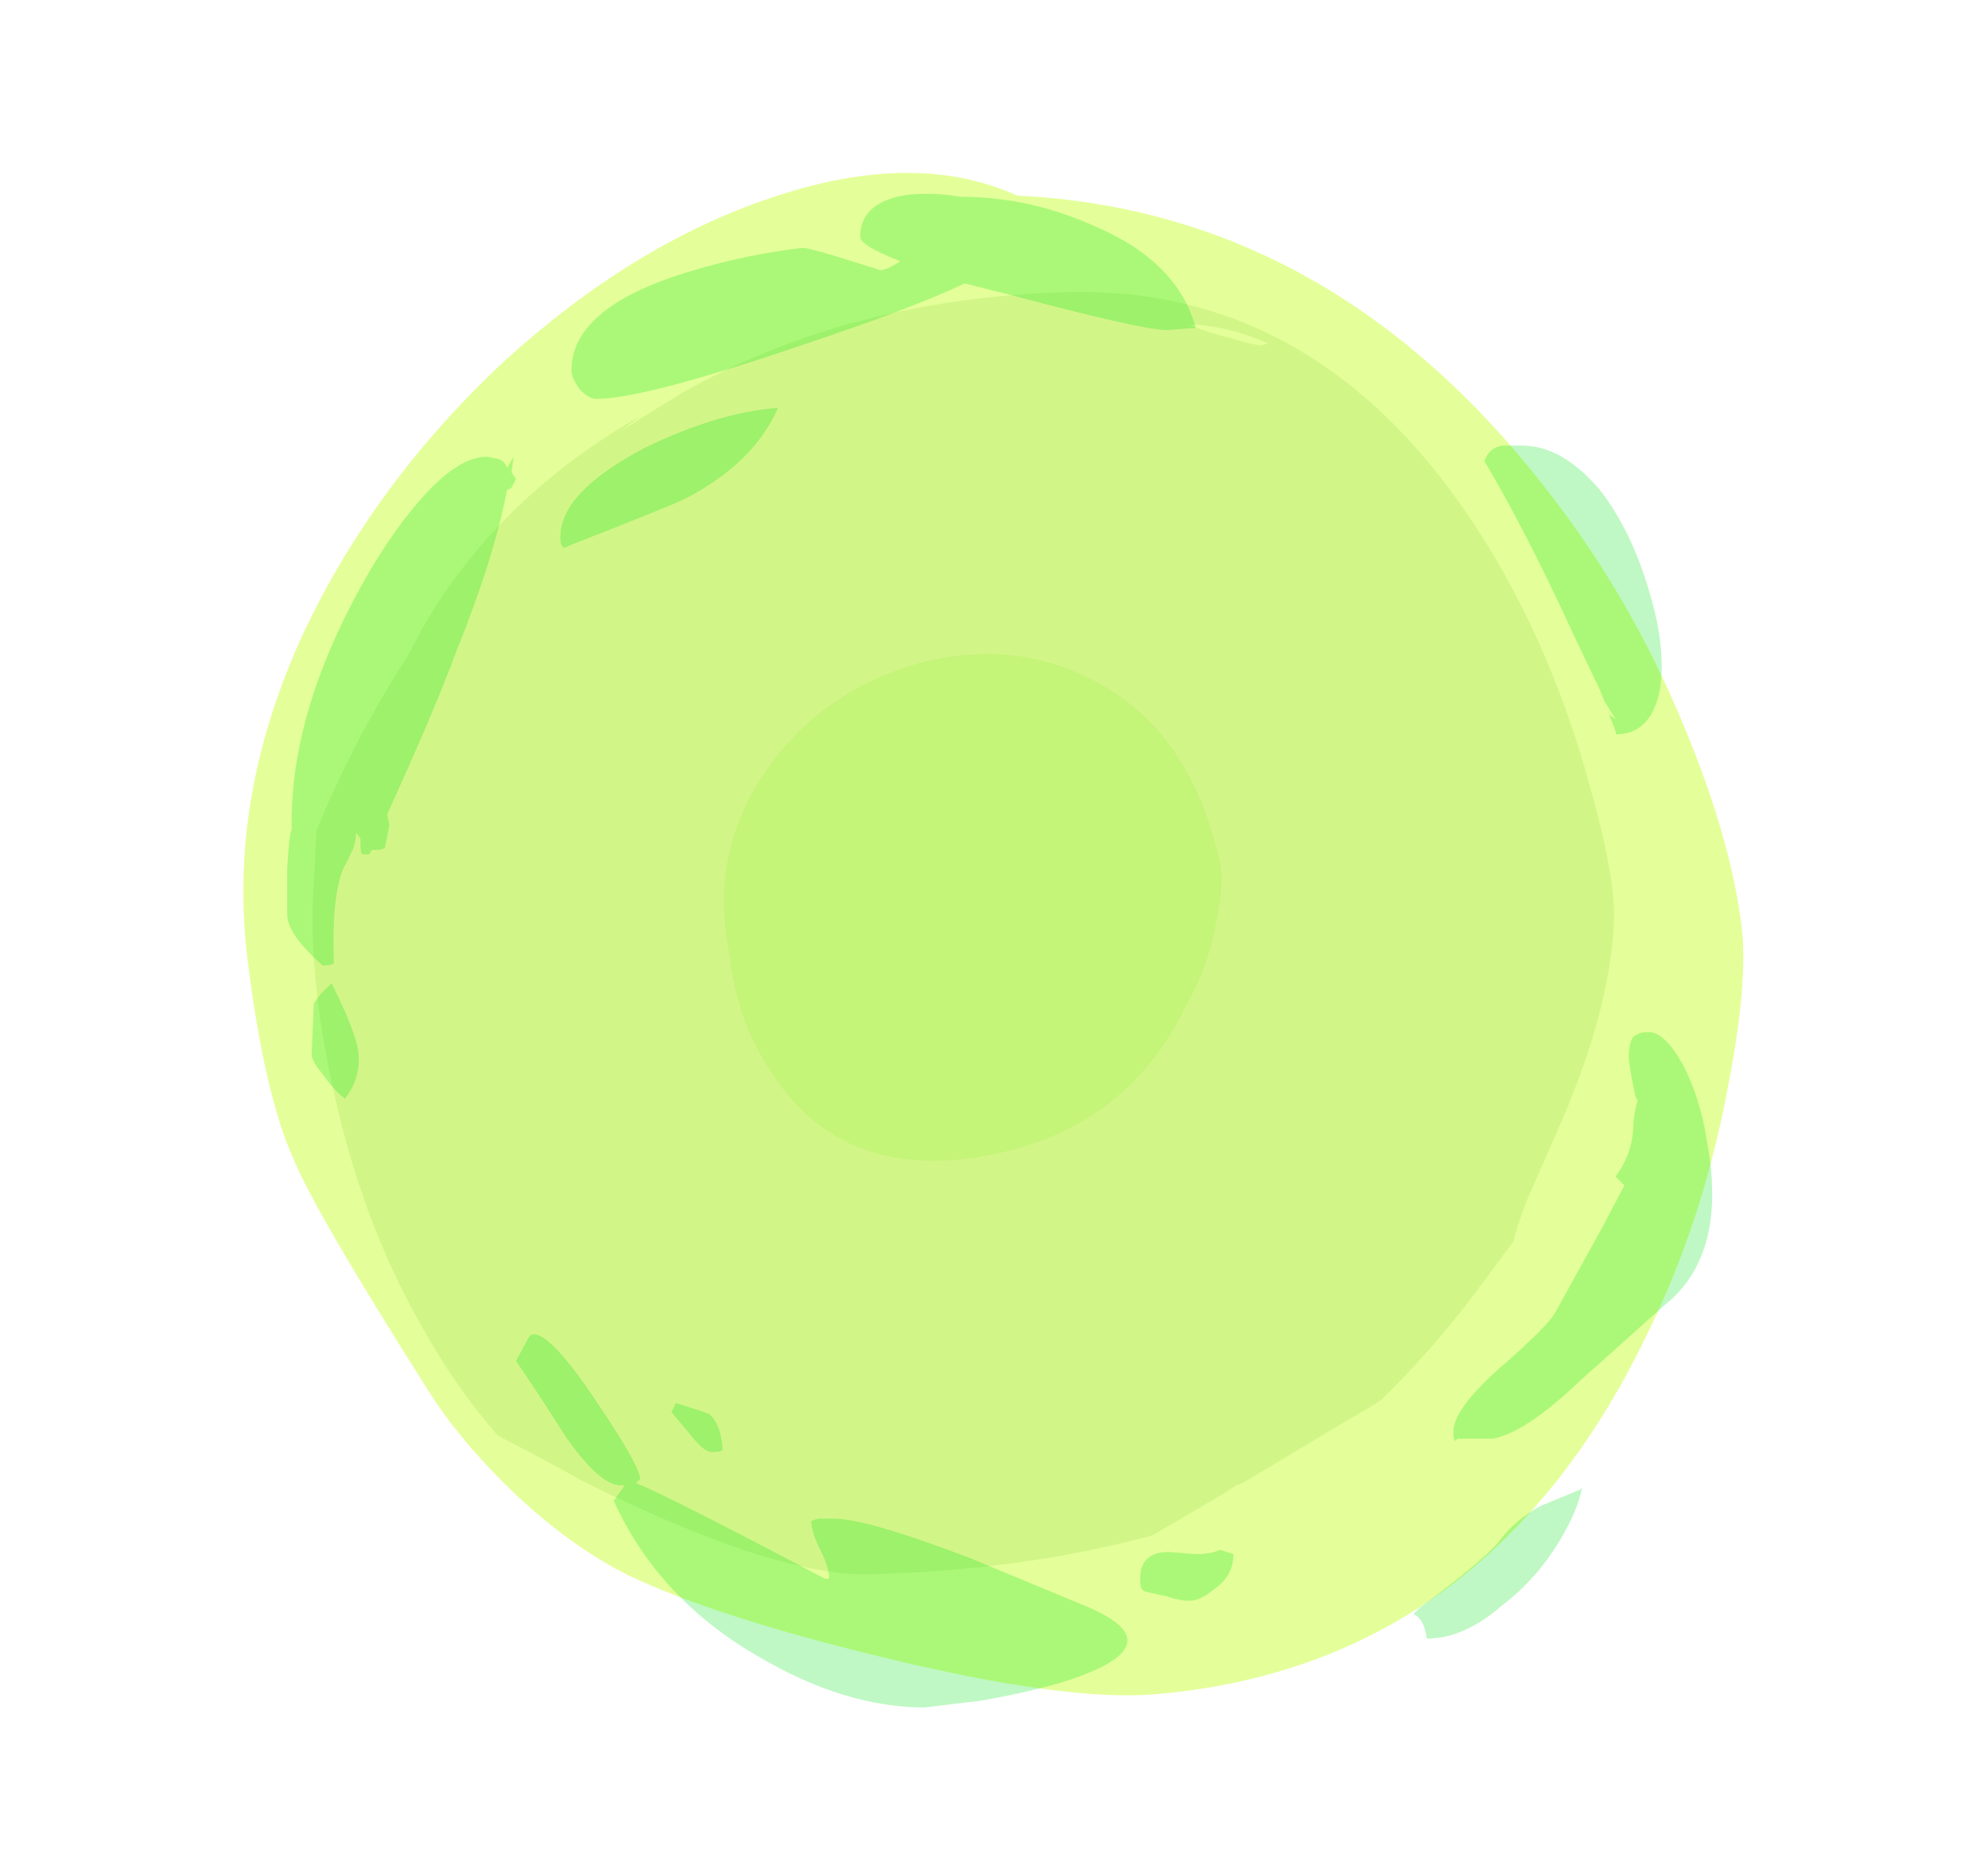 <?xml version="1.0" encoding="UTF-8" standalone="no"?>
<svg xmlns:ffdec="https://www.free-decompiler.com/flash" xmlns:xlink="http://www.w3.org/1999/xlink" ffdec:objectType="frame" height="295.05px" width="313.25px" xmlns="http://www.w3.org/2000/svg">
  <g transform="matrix(1.0, 0.0, 0.0, 1.0, 151.3, 276.35)">
    <use ffdec:characterId="115" height="234.85" transform="matrix(1.027, -0.086, 0.127, 1.024, -126.442, -239.257)" width="227.5" xlink:href="#sprite0"/>
    <use ffdec:characterId="117" height="213.85" transform="matrix(0.944, -0.025, -0.05, 0.942, -97.089, -227.301)" width="217.7" xlink:href="#sprite1"/>
    <use ffdec:characterId="119" height="71.05" transform="matrix(1.079, -0.191, 0.231, 1.078, -45.112, -165.066)" width="72.1" xlink:href="#sprite2"/>
    <use ffdec:characterId="144" height="34.05" transform="matrix(7.0, 0.0, 0.0, 7.0, -106.05, -245.7)" width="32.1" xlink:href="#shape3"/>
  </g>
  <defs>
    <g id="sprite0" transform="matrix(1.0, 0.0, 0.0, 1.0, 113.75, 234.85)">
      <use ffdec:characterId="114" height="33.55" transform="matrix(7.0, 0.0, 0.0, 7.0, -113.75, -234.85)" width="32.5" xlink:href="#shape0"/>
    </g>
    <g id="shape0" transform="matrix(1.0, 0.0, 0.0, 1.0, 16.25, 33.55)">
      <path d="M16.25 -15.65 Q16.25 -14.4 15.5 -12.1 14.6 -9.25 13.05 -6.85 8.7 0.0 1.45 0.0 -0.5 0.0 -4.35 -1.3 -7.9 -2.5 -9.65 -3.55 -10.85 -4.3 -11.95 -5.6 -12.95 -6.8 -13.5 -7.95 -15.5 -12.1 -15.8 -13.25 -16.25 -14.7 -16.25 -17.65 -16.25 -21.2 -14.15 -24.65 -12.2 -27.8 -9.05 -30.2 -5.95 -32.5 -2.85 -33.25 0.4 -34.05 2.5 -32.85 9.3 -31.95 13.25 -25.4 14.75 -22.95 15.55 -20.05 16.25 -17.55 16.25 -15.65" fill="#bdff00" fill-opacity="0.4" fill-rule="evenodd" stroke="none"/>
    </g>
    <g id="sprite1" transform="matrix(1.0, 0.0, 0.0, 1.0, 108.85, 213.85)">
      <use ffdec:characterId="116" height="30.55" transform="matrix(7.0, 0.0, 0.0, 7.0, -108.85, -213.85)" width="31.1" xlink:href="#shape1"/>
    </g>
    <g id="shape1" transform="matrix(1.0, 0.0, 0.0, 1.0, 15.55, 30.55)">
      <path d="M5.65 -29.35 Q6.1 -29.2 6.4 -29.15 L6.55 -29.2 Q5.55 -29.65 4.65 -29.7 L4.75 -29.65 Q5.1 -29.5 5.65 -29.35 M14.8 -18.4 Q15.55 -16.15 15.55 -15.1 15.55 -13.0 14.55 -10.4 L13.85 -8.6 Q13.65 -8.05 13.55 -7.55 L12.6 -6.2 Q11.65 -4.9 10.6 -3.85 L10.45 -3.75 Q9.5 -3.2 7.4 -1.95 L7.25 -1.9 6.95 -1.7 6.85 -1.65 6.6 -1.5 5.3 -0.75 Q2.3 0.0 -1.4 0.0 -3.65 0.0 -8.35 -2.4 -9.4 -3.0 -10.45 -3.55 -11.5 -4.7 -12.4 -6.2 -14.0 -8.8 -14.85 -12.05 -15.55 -14.65 -15.55 -16.7 L-15.55 -18.15 Q-14.75 -20.35 -13.6 -22.25 -13.3 -22.9 -12.95 -23.5 -11.3 -26.2 -8.35 -27.85 L-8.8 -27.5 Q-8.1 -27.95 -7.35 -28.4 -3.45 -30.55 1.7 -30.55 8.2 -30.55 12.45 -23.6 13.9 -21.2 14.8 -18.4" fill="#9bd956" fill-opacity="0.251" fill-rule="evenodd" stroke="none"/>
    </g>
    <g id="sprite2" transform="matrix(1.0, 0.0, 0.0, 1.0, 36.05, 71.05)">
      <use ffdec:characterId="118" height="10.15" transform="matrix(7.0, 0.0, 0.0, 7.0, -36.05, -71.05)" width="10.3" xlink:href="#shape2"/>
    </g>
    <g id="shape2" transform="matrix(1.0, 0.0, 0.0, 1.0, 5.15, 10.15)">
      <path d="M3.55 -9.05 Q5.15 -7.7 5.15 -5.0 5.15 -4.65 4.85 -3.95 4.5 -3.05 3.85 -2.3 2.1 0.0 -0.85 0.0 -3.8 0.0 -4.75 -2.4 -5.25 -3.6 -5.1 -4.95 -5.1 -7.1 -3.5 -8.6 -2.05 -9.95 0.0 -10.15 2.1 -10.3 3.55 -9.05" fill="#b0f260" fill-opacity="0.4" fill-rule="evenodd" stroke="none"/>
    </g>
    <g id="shape3" transform="matrix(1.0, 0.0, 0.0, 1.0, 15.15, 35.1)">
      <path d="M0.1 -33.1 Q-1.05 -32.55 -3.45 -31.75 -7.1 -30.5 -8.2 -30.5 -8.35 -30.5 -8.55 -30.7 -8.75 -30.95 -8.75 -31.15 -8.75 -32.55 -6.15 -33.35 -4.85 -33.75 -3.55 -33.9 -3.4 -33.9 -2.6 -33.65 L-1.8 -33.4 Q-1.65 -33.4 -1.35 -33.6 -2.25 -33.95 -2.25 -34.15 -2.25 -34.95 -1.15 -35.1 -0.55 -35.15 0.0 -35.05 1.55 -35.05 3.0 -34.4 4.9 -33.6 5.3 -32.1 L4.65 -32.05 Q4.1 -32.05 1.1 -32.85 L0.1 -33.1 M15.5 -26.2 Q15.9 -24.9 15.75 -23.95 15.55 -22.95 14.75 -22.95 14.8 -22.95 14.6 -23.4 L14.75 -23.3 Q14.65 -23.45 14.5 -23.7 L14.4 -23.95 13.85 -25.1 Q12.75 -27.5 11.8 -29.1 11.9 -29.4 12.2 -29.45 L12.65 -29.45 Q13.55 -29.45 14.4 -28.45 15.1 -27.55 15.5 -26.2 M-12.0 -28.4 Q-11.25 -29.2 -10.65 -29.2 L-10.4 -29.15 Q-10.25 -29.1 -10.2 -28.95 L-10.05 -29.2 -10.1 -28.85 -10.0 -28.7 -10.1 -28.5 -10.2 -28.45 Q-10.5 -26.9 -11.35 -24.8 -11.85 -23.45 -12.9 -21.15 L-12.85 -20.9 -12.95 -20.4 Q-13.0 -20.35 -13.2 -20.35 L-13.25 -20.35 -13.3 -20.25 -13.45 -20.25 Q-13.5 -20.25 -13.5 -20.5 L-13.5 -20.6 -13.6 -20.75 Q-13.6 -20.5 -13.7 -20.3 L-13.9 -19.9 Q-14.15 -19.25 -14.1 -17.85 L-14.1 -17.8 Q-14.15 -17.75 -14.35 -17.75 -15.15 -18.45 -15.15 -18.9 L-15.15 -19.95 Q-15.1 -20.75 -15.05 -20.8 -15.1 -23.4 -13.45 -26.35 -12.75 -27.6 -12.0 -28.4 M-8.9 -27.15 Q-9.0 -27.15 -9.0 -27.4 -9.0 -28.4 -7.1 -29.4 -5.45 -30.2 -4.1 -30.3 -4.65 -29.05 -6.2 -28.25 -6.5 -28.1 -8.8 -27.2 L-8.9 -27.15 M-9.6 -9.45 Q-9.2 -9.45 -8.2 -7.95 -7.25 -6.55 -7.2 -6.2 L-7.3 -6.1 Q-6.65 -5.85 -3.05 -3.95 L-2.95 -3.95 Q-2.95 -4.2 -3.15 -4.6 -3.35 -5.0 -3.35 -5.25 L-3.2 -5.3 -2.85 -5.3 Q-2.1 -5.3 0.25 -4.4 L2.9 -3.3 Q4.85 -2.45 2.4 -1.65 1.6 -1.4 0.45 -1.2 L-0.8 -1.05 Q-2.6 -1.05 -4.55 -2.2 -6.8 -3.5 -7.8 -5.7 L-7.55 -6.05 -7.65 -6.05 Q-8.1 -6.05 -8.85 -7.1 -9.65 -8.35 -10.0 -8.85 L-9.7 -9.4 Q-9.65 -9.45 -9.6 -9.45 M-6.5 -7.7 L-6.4 -7.9 Q-5.75 -7.7 -5.65 -7.65 -5.4 -7.45 -5.35 -6.9 L-5.35 -6.85 Q-5.35 -6.8 -5.6 -6.8 -5.75 -6.8 -6.0 -7.1 L-6.5 -7.7 M-14.25 -17.25 L-14.15 -17.35 Q-13.8 -16.65 -13.65 -16.2 -13.35 -15.4 -13.85 -14.75 -14.1 -14.95 -14.35 -15.3 -14.6 -15.6 -14.6 -15.75 L-14.55 -16.9 -14.4 -17.1 -14.25 -17.25 M16.25 -15.55 Q16.65 -14.8 16.8 -13.85 17.3 -11.25 15.85 -10.1 L13.95 -8.4 Q12.75 -7.25 12.0 -7.1 L11.2 -7.1 11.15 -7.05 Q11.1 -7.05 11.1 -7.25 11.1 -7.75 12.1 -8.65 13.25 -9.65 13.4 -9.95 L14.45 -11.85 14.95 -12.8 14.75 -13.0 Q15.1 -13.45 15.15 -14.05 15.15 -14.4 15.25 -14.7 L15.2 -14.8 Q15.05 -15.5 15.05 -15.7 15.05 -15.9 15.1 -16.05 L15.15 -16.15 15.25 -16.2 Q15.3 -16.25 15.5 -16.25 15.85 -16.25 16.25 -15.55 M14.0 -6.0 Q13.9 -5.5 13.55 -4.9 13.0 -3.95 12.2 -3.35 11.35 -2.6 10.5 -2.6 10.45 -3.05 10.2 -3.15 L10.35 -3.3 Q11.7 -4.3 12.1 -4.75 12.5 -5.3 13.1 -5.6 L13.95 -5.95 14.0 -6.0 M5.3 -4.5 Q5.65 -4.5 5.85 -4.6 L6.15 -4.5 Q6.15 -4.0 5.7 -3.7 5.4 -3.45 5.15 -3.45 4.95 -3.45 4.65 -3.55 L4.2 -3.65 Q4.15 -3.65 4.1 -3.7 4.05 -3.75 4.05 -3.95 4.05 -4.55 4.7 -4.55 L5.3 -4.5" fill="#00e616" fill-opacity="0.251" fill-rule="evenodd" stroke="none"/>
    </g>
  </defs>
</svg>

